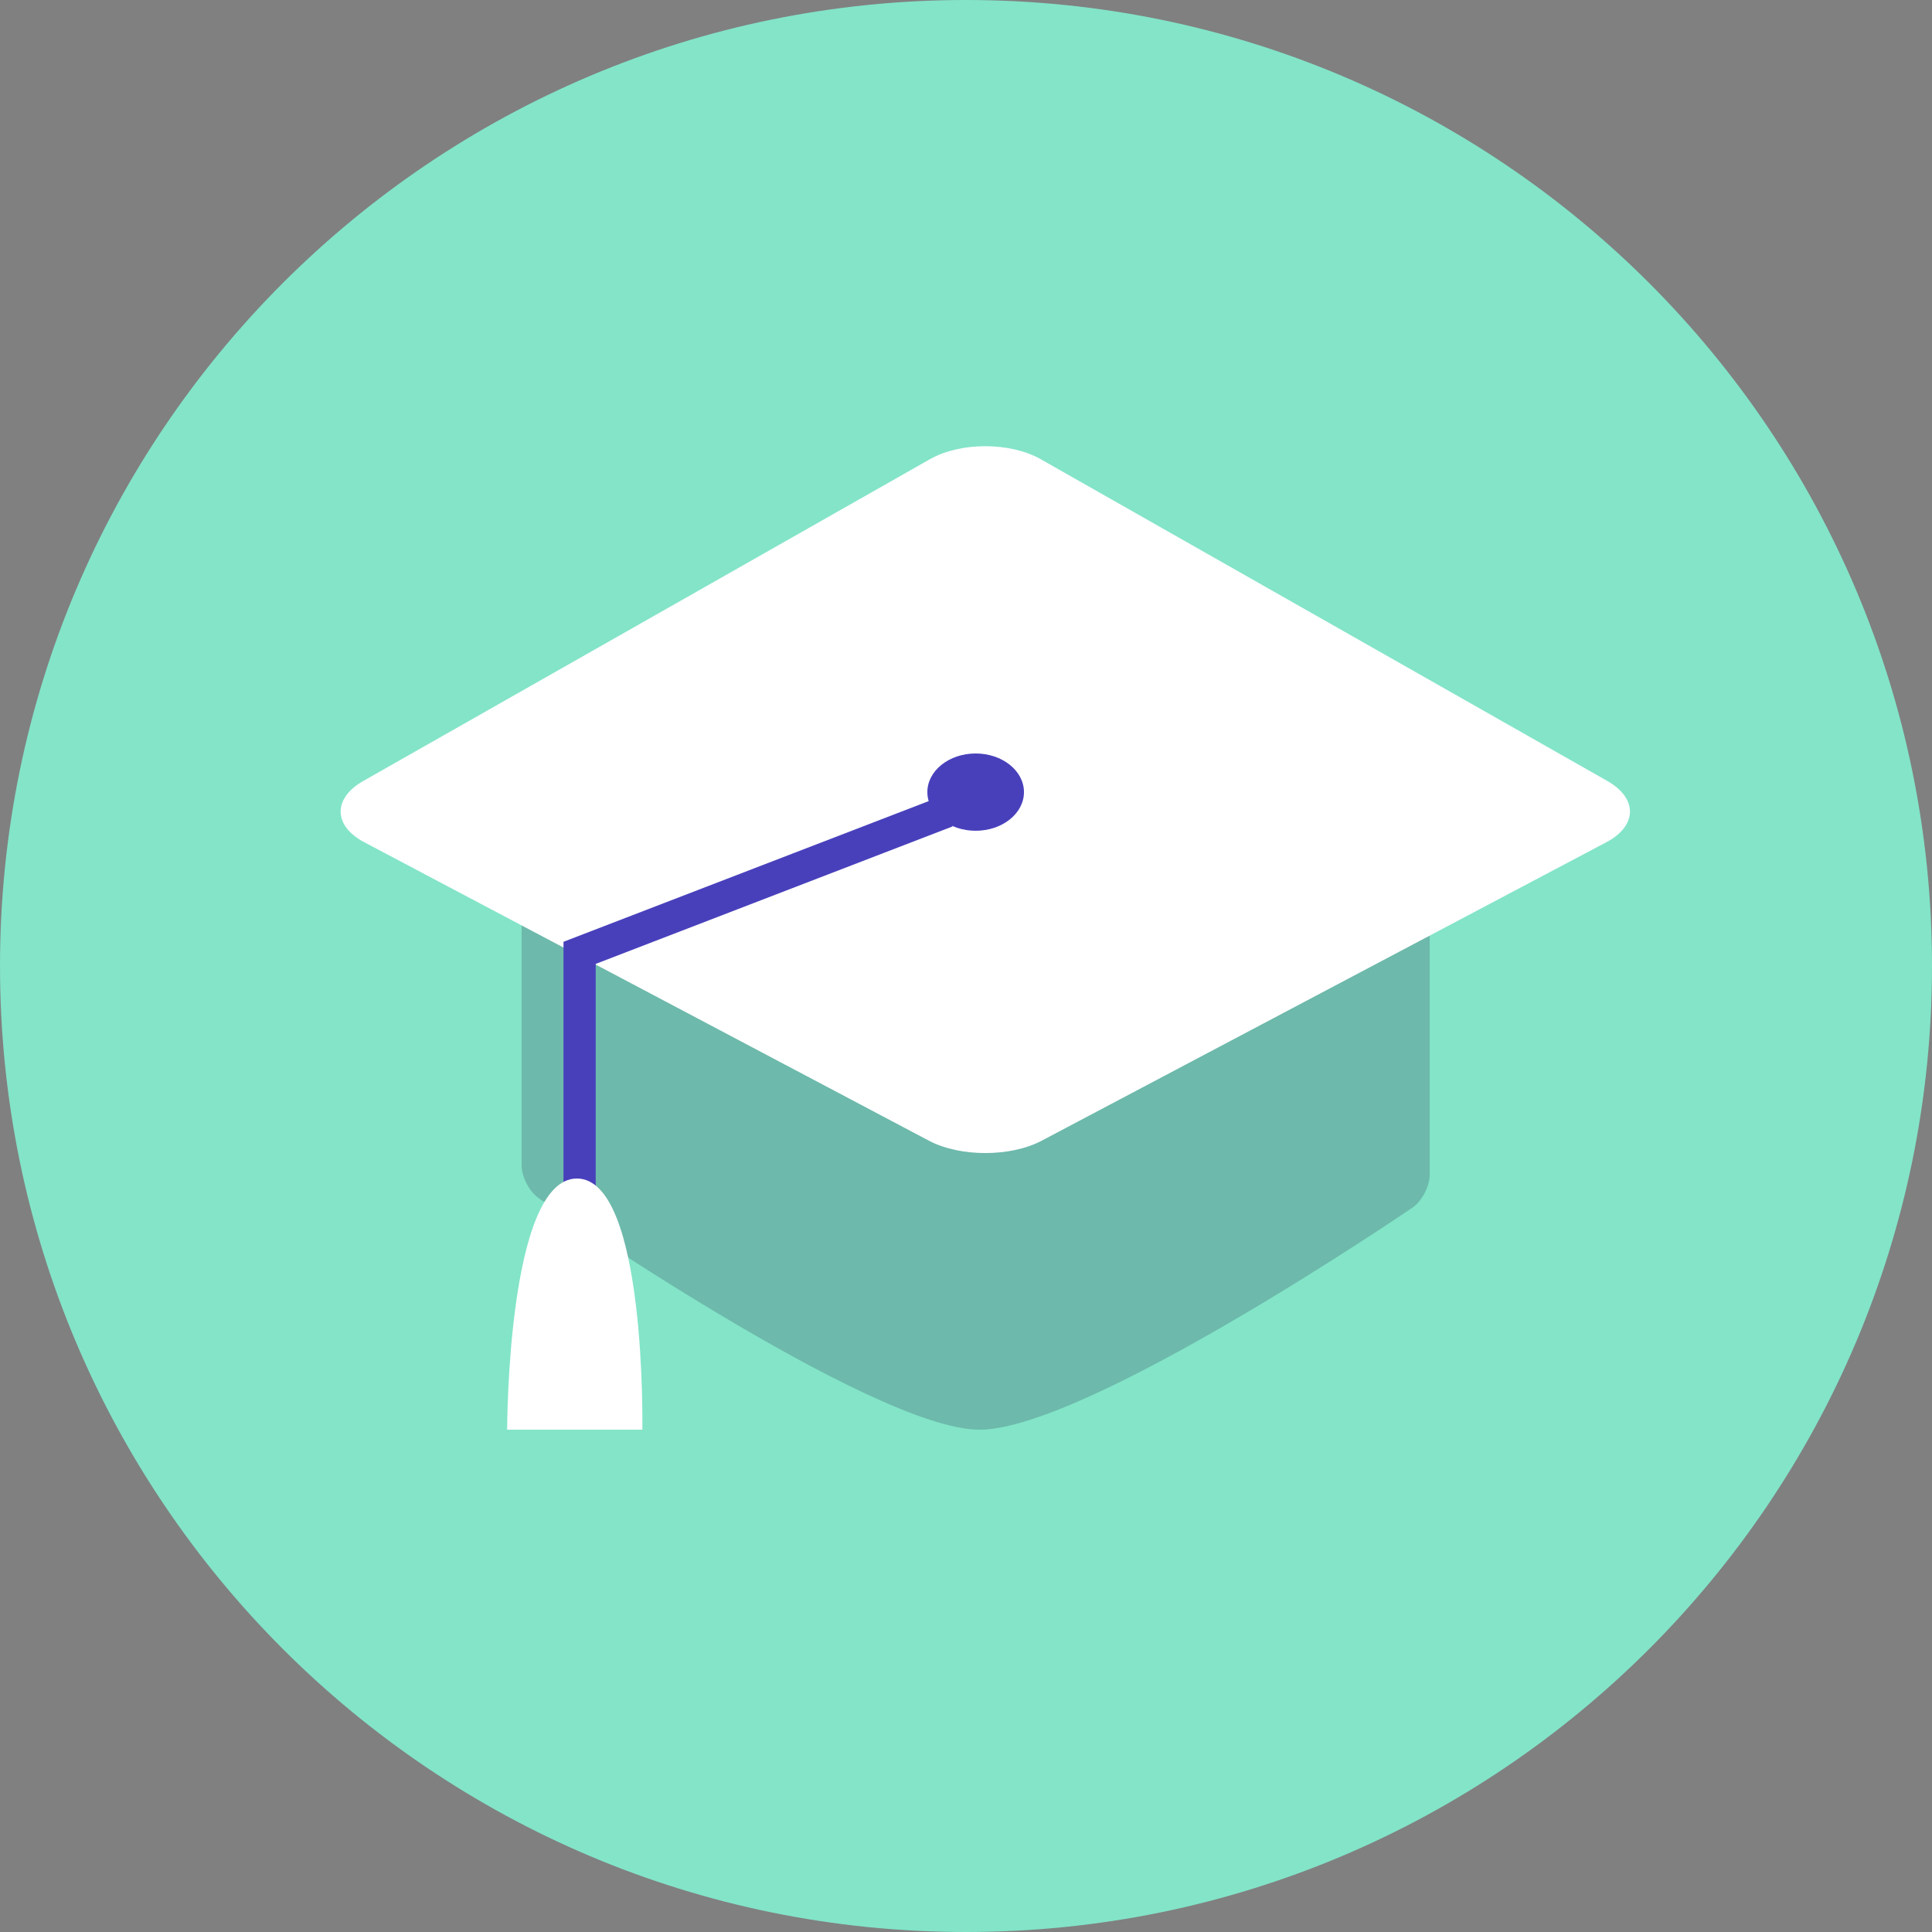 <svg width="120" height="120" viewBox="0 0 120 120" fill="none" xmlns="http://www.w3.org/2000/svg"><rect x="0" y="0" width="120" height="120" fill="#808080" stroke="none"/><path d="M60 120c33.137 0 60-26.863 60-60S93.137 0 60 0 0 26.863 0 60s26.863 60 60 60z" fill="#83E4C8"/><path opacity=".2" fill-rule="evenodd" clip-rule="evenodd" d="M32.4 72.383c0 .727.48 1.646 1.095 2.065 0 0 20.664 14.352 27.346 14.352 6.681 0 26.872-13.78 26.872-13.78.6-.402 1.087-1.329 1.087-2.055V46.8H32.4v25.584z" fill="#161338"/><path fill-rule="evenodd" clip-rule="evenodd" d="M57.756 28.523c1.902-1.08 4.99-1.077 6.887 0l35.189 19.983c1.901 1.08 1.87 2.786-.054 3.804L64.696 70.854c-1.93 1.02-5.07 1.017-6.993 0L22.62 52.31c-1.931-1.021-1.95-2.727-.054-3.804l35.19-19.983z" fill="#fff"/><path fill-rule="evenodd" clip-rule="evenodd" d="M58.44 49.467l.72 1.866L37 59.87V80.4h-2V58.496l23.44-9.03z" fill="#4840BB"/><path fill-rule="evenodd" clip-rule="evenodd" d="M63.6 49.2c0 1.325-1.343 2.4-3 2.4s-3-1.075-3-2.4 1.343-2.4 3-2.4 3 1.075 3 2.4z" fill="#4840BB"/><path fill-rule="evenodd" clip-rule="evenodd" d="M31.5 88.8h8.397s.269-15.6-4.064-15.6S31.5 88.8 31.5 88.8z" fill="#fff"/></svg>